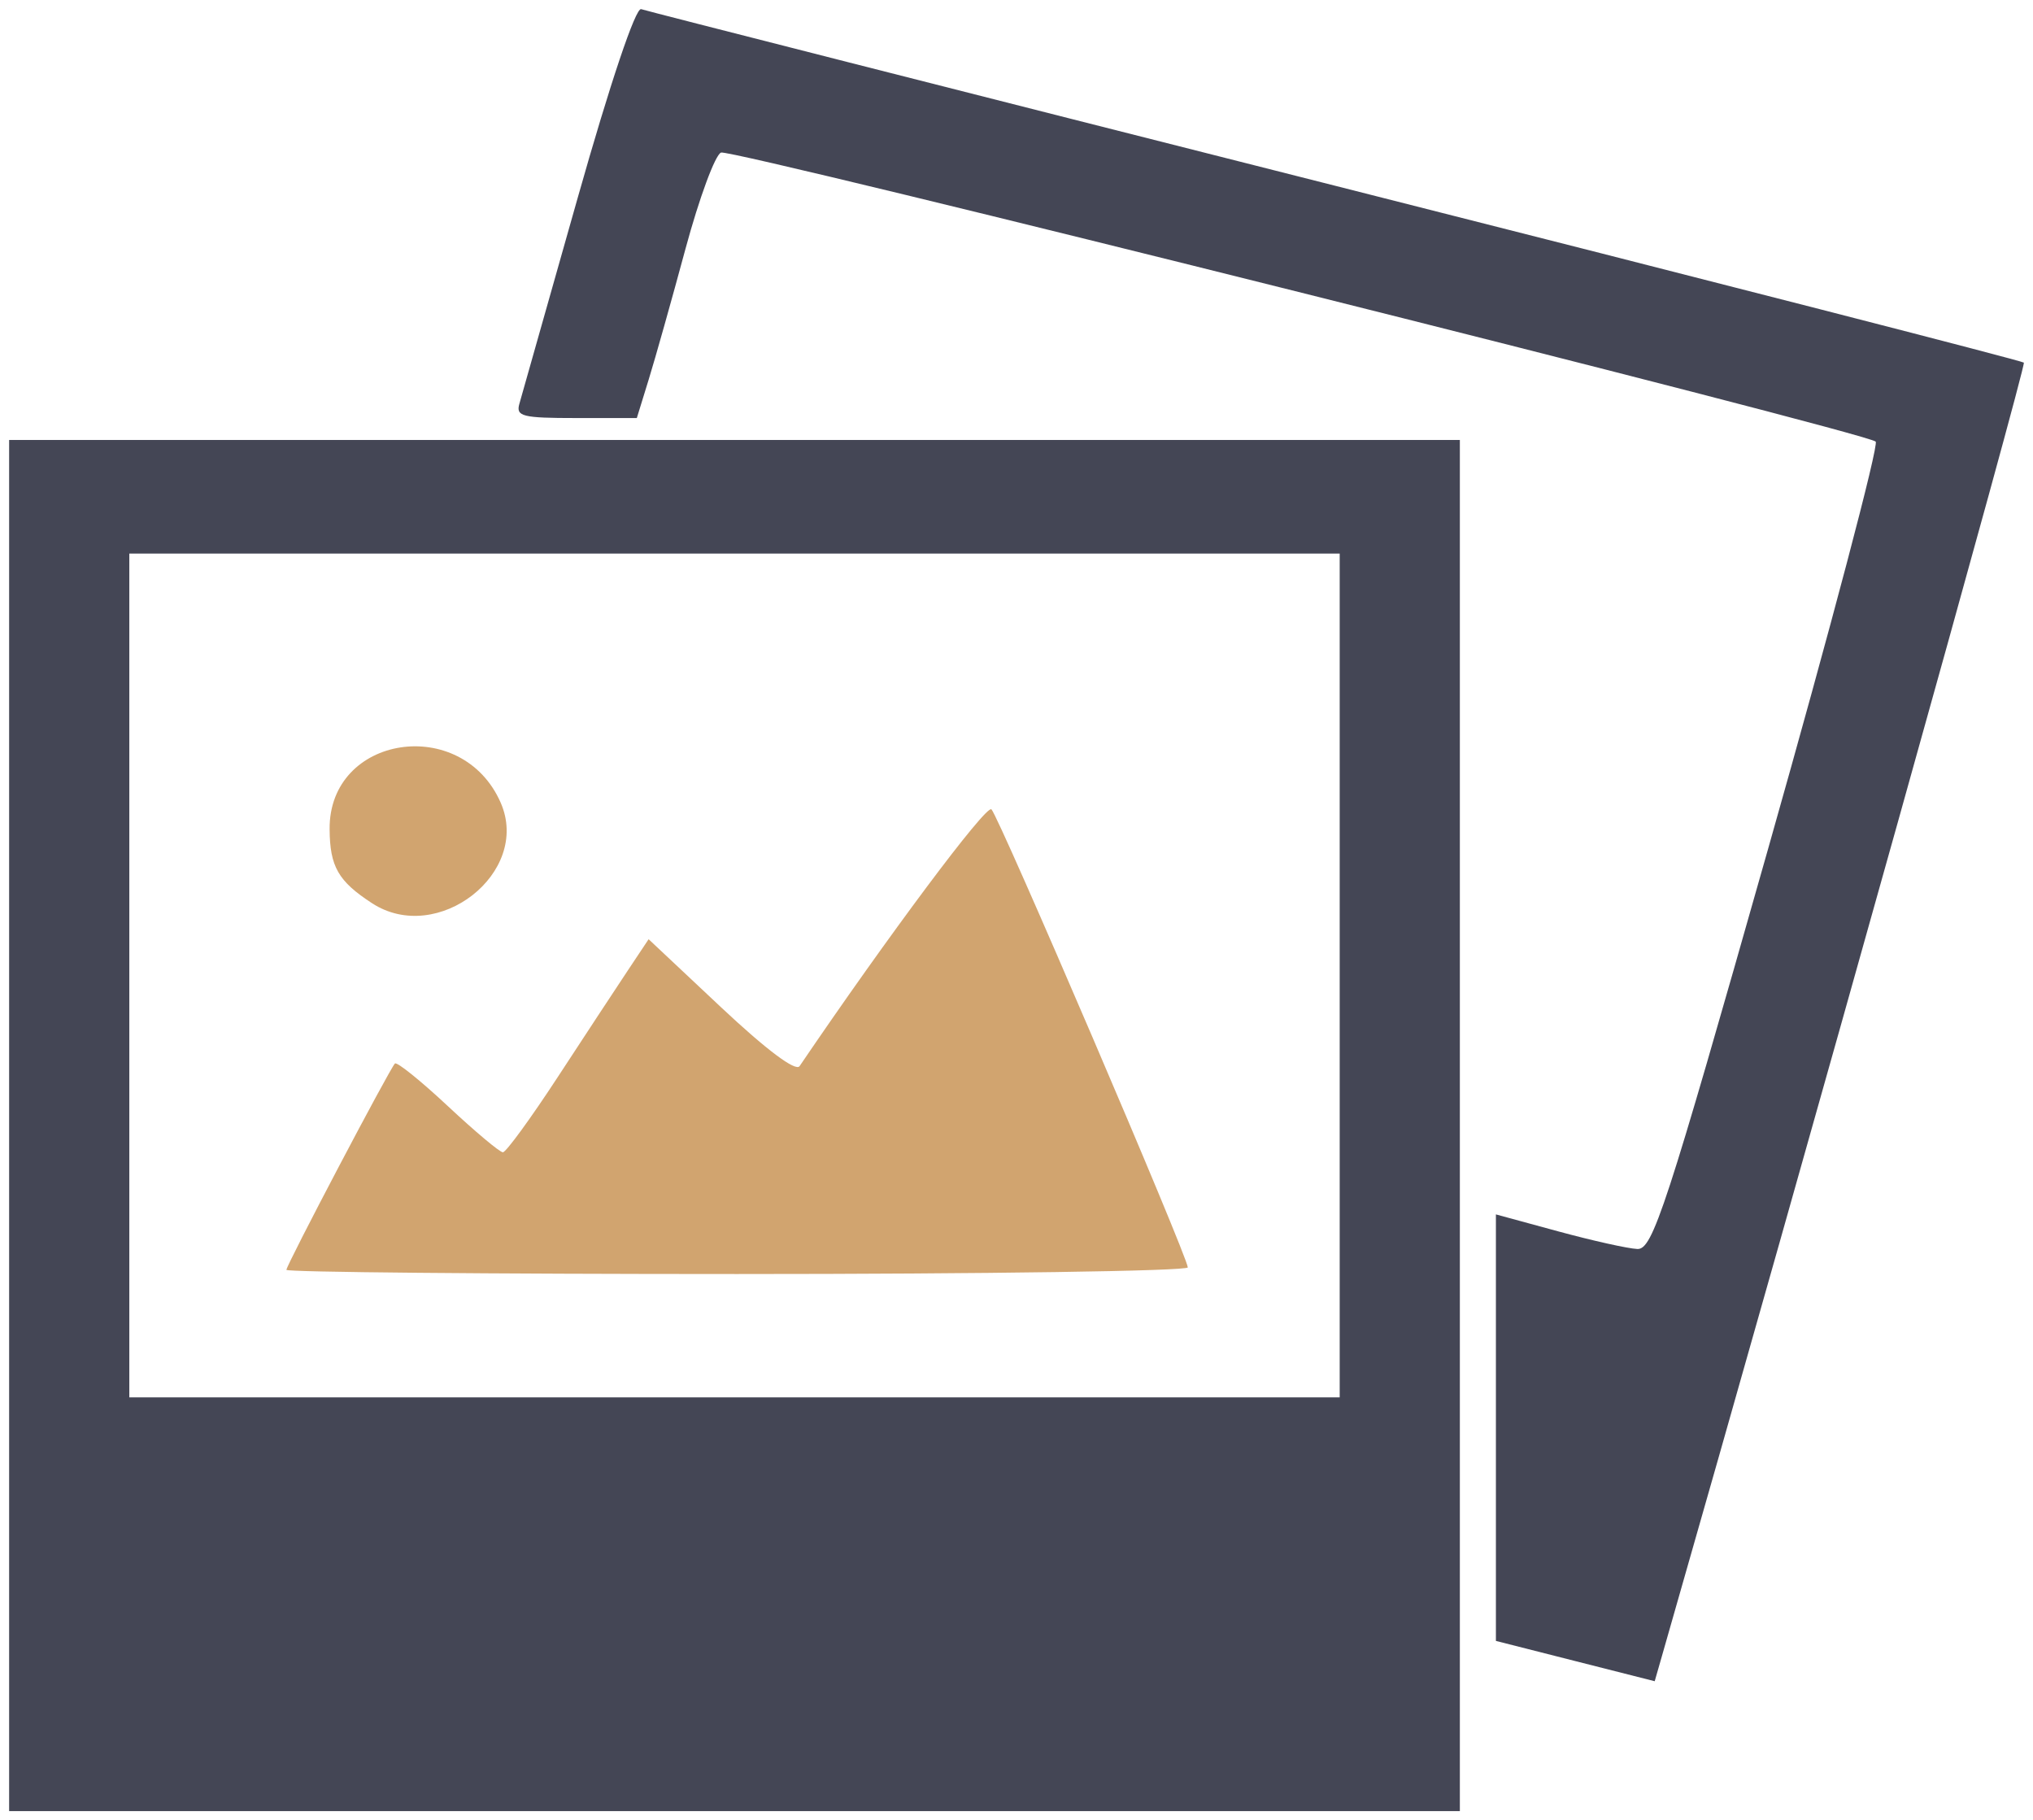 <?xml version="1.0" encoding="UTF-8" standalone="no"?>
<!-- Generated by IcoMoon.io -->

<svg
   xmlns:dc="http://purl.org/dc/elements/1.1/"
   xmlns:cc="http://creativecommons.org/ns#"
   xmlns:rdf="http://www.w3.org/1999/02/22-rdf-syntax-ns#"
   xmlns:svg="http://www.w3.org/2000/svg"
   xmlns="http://www.w3.org/2000/svg"
   xmlns:sodipodi="http://sodipodi.sourceforge.net/DTD/sodipodi-0.dtd"
   xmlns:inkscape="http://www.inkscape.org/namespaces/inkscape"
   version="1.1"
   width="66.831"
   height="59.835"
   viewBox="0 0 66.831 59.835"
   id="svg7926"
   sodipodi:docname="hobbyIN.svg"
   inkscape:version="0.92.4 (5da689c313, 2019-01-14)">
  <defs
     id="defs7930" />
  <sodipodi:namedview
     pagecolor="#ffffff"
     bordercolor="#666666"
     borderopacity="1"
     objecttolerance="10"
     gridtolerance="10"
     guidetolerance="10"
     inkscape:pageopacity="0"
     inkscape:pageshadow="2"
     inkscape:window-width="1920"
     inkscape:window-height="1017"
     id="namedview7928"
     showgrid="false"
     fit-margin-top="0.3"
     fit-margin-left="0.3"
     fit-margin-bottom="0.3"
     fit-margin-right="0.3"
     inkscape:showpageshadow="false"
     inkscape:zoom="7.375"
     inkscape:cx="29.554222"
     inkscape:cy="24.339911"
     inkscape:window-x="1912"
     inkscape:window-y="-8"
     inkscape:window-maximized="1"
     inkscape:current-layer="svg7926" />
  <title
     id="title7922">hobby</title>
  <path
     style="fill:#d1a46f;fill-opacity:0.996;fill-rule:evenodd;stroke:none;stroke-width:0.309;stroke-linejoin:round;stroke-miterlimit:4;stroke-dasharray:none;stroke-opacity:1"
     d="m 9.415,41.742 c 0,-0.157 3.39,-6.602 3.567,-6.782 0.064,-0.065 0.847,0.565 1.74,1.4 0.893,0.835 1.707,1.518 1.81,1.518 0.102,0 0.912,-1.11 1.799,-2.467 0.887,-1.357 1.923,-2.933 2.302,-3.502 l 0.689,-1.035 2.38,2.236 c 1.492,1.401 2.456,2.124 2.583,1.936 2.898,-4.271 6.134,-8.604 6.306,-8.442 0.248,0.235 6.455,14.713 6.455,15.058 0,0.12 -6.667,0.218 -14.815,0.218 -8.148,0 -14.815,-0.062 -14.815,-0.137 z"
     id="path7936"
     inkscape:connector-curvature="0" />
  <path
     style="fill:#d1a46f;fill-opacity:0.996;fill-rule:evenodd;stroke:none;stroke-width:0.309;stroke-linejoin:round;stroke-miterlimit:4;stroke-dasharray:none;stroke-opacity:1"
     d="m 12.229,29.69 c -1.111,-0.723 -1.385,-1.202 -1.394,-2.433 -0.024,-3.099 4.351,-3.776 5.624,-0.871 1.008,2.3 -2.075,4.708 -4.23,3.304 z"
     id="path7938"
     inkscape:connector-curvature="0" />
  <path
     style="fill:#444655;fill-opacity:1;fill-rule:evenodd;stroke:none;stroke-width:0.309;stroke-linejoin:round;stroke-miterlimit:4;stroke-dasharray:none;stroke-opacity:1"
     d="M 0.3,36.999 V 14.463 H 24.145 47.99 V 36.999 59.535 H 24.145 0.3 Z m 43.74,-4.934 v -13.868 H 24.145 4.251 v 13.868 13.869 H 24.145 44.04 Z"
     id="path9036"
     inkscape:connector-curvature="0" />
  <path
     style="fill:#444655;fill-opacity:1;fill-rule:evenodd;stroke:none;stroke-width:0.309;stroke-linejoin:round;stroke-miterlimit:4;stroke-dasharray:none;stroke-opacity:1"
     d="m 51.785,54.603 -2.61,-0.663 v -7.01 -7.01 l 2.046,0.557 c 1.125,0.306 2.297,0.567 2.605,0.58 0.503,0.021 0.938,-1.312 4.301,-13.168 C 60.184,20.633 61.774,14.616 61.659,14.516 61.294,14.199 24.068,4.881 23.703,5.015 23.511,5.086 22.986,6.508 22.535,8.176 22.085,9.844 21.54,11.779 21.325,12.475 l -0.391,1.267 h -1.997 c -1.765,0 -1.982,-0.054 -1.864,-0.467 0.074,-0.257 0.937,-3.305 1.918,-6.774 1.07,-3.782 1.905,-6.264 2.086,-6.2 0.166,0.059 10.434,2.672 22.817,5.806 12.383,3.135 22.57,5.75 22.636,5.813 0.09,0.085 -7.168,26.019 -11.898,42.519 l -0.237,0.826 z"
     id="path9038"
     inkscape:connector-curvature="0" />
</svg>
